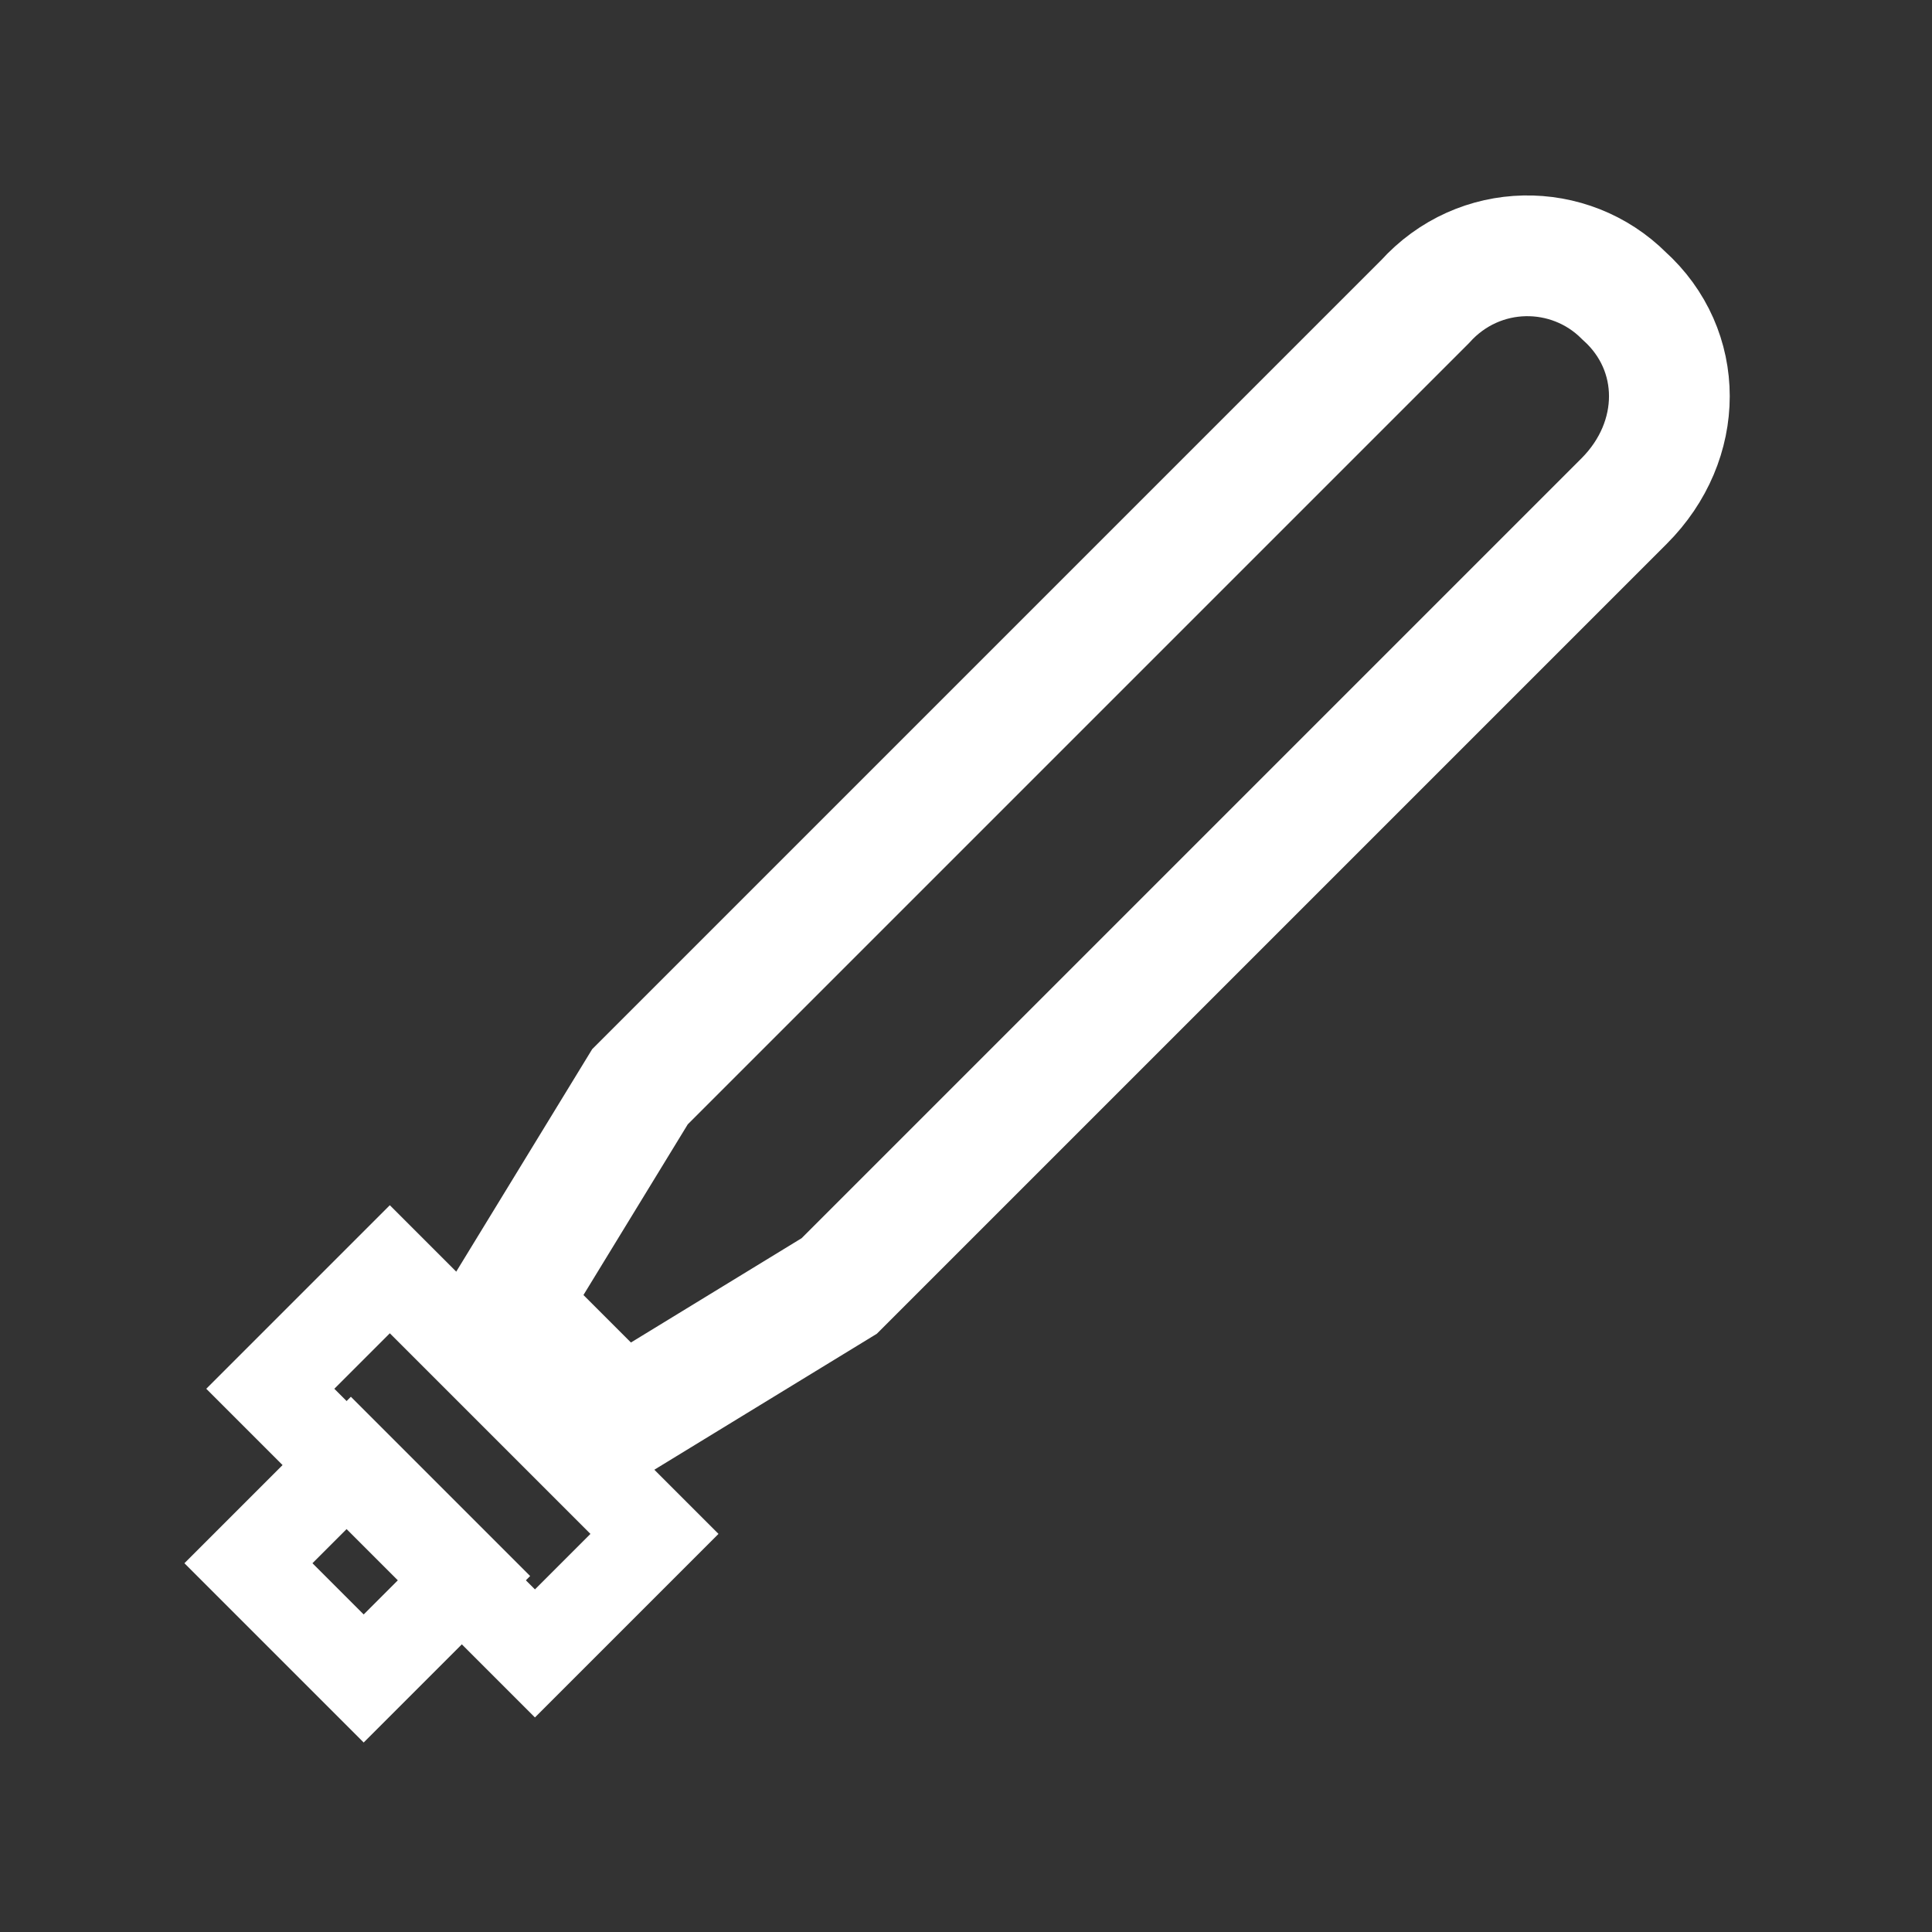 <?xml version="1.0" encoding="utf-8"?>
<!-- Generator: Adobe Illustrator 23.0.3, SVG Export Plug-In . SVG Version: 6.00 Build 0)  -->
<svg version="1.1" id="Layer_1" xmlns="http://www.w3.org/2000/svg" xmlns:xlink="http://www.w3.org/1999/xlink" x="0px" y="0px"
	 viewBox="0 0 32 32" style="enable-background:new 0 0 32 32;" xml:space="preserve">
<rect x="0" y="0" width="32" height="32" fill="#333333" stroke="none"/>
<style type="text/css">
	.st0{display:none;}
	.st1{fill:none;stroke:#FFFFFF;stroke-width:2;stroke-miterlimit:10;}
	.st2{fill:none;stroke:#FFFFFF;stroke-width:1.5;stroke-miterlimit:10;}
</style>
<rect class="st0" width="32" height="32"/>
<g>
	<path class="st1" d="M26.9,8.3l-13,13l-3.6,2.2l-1.9-1.9l2.2-3.6l13-13C24.5,4,26,4,26.9,4.9C27.9,5.8,27.9,7.3,26.9,8.3z"/>
	<rect x="4.7" y="24.7" transform="matrix(0.707 -0.707 0.707 0.707 -16.671 11.752)" class="st2" width="2.4" height="2.7"/>
	<rect x="4.6" y="22.8" transform="matrix(0.707 0.707 -0.707 0.707 19.324 1.651)" class="st2" width="6.2" height="2.8"/>
</g>
</svg>
